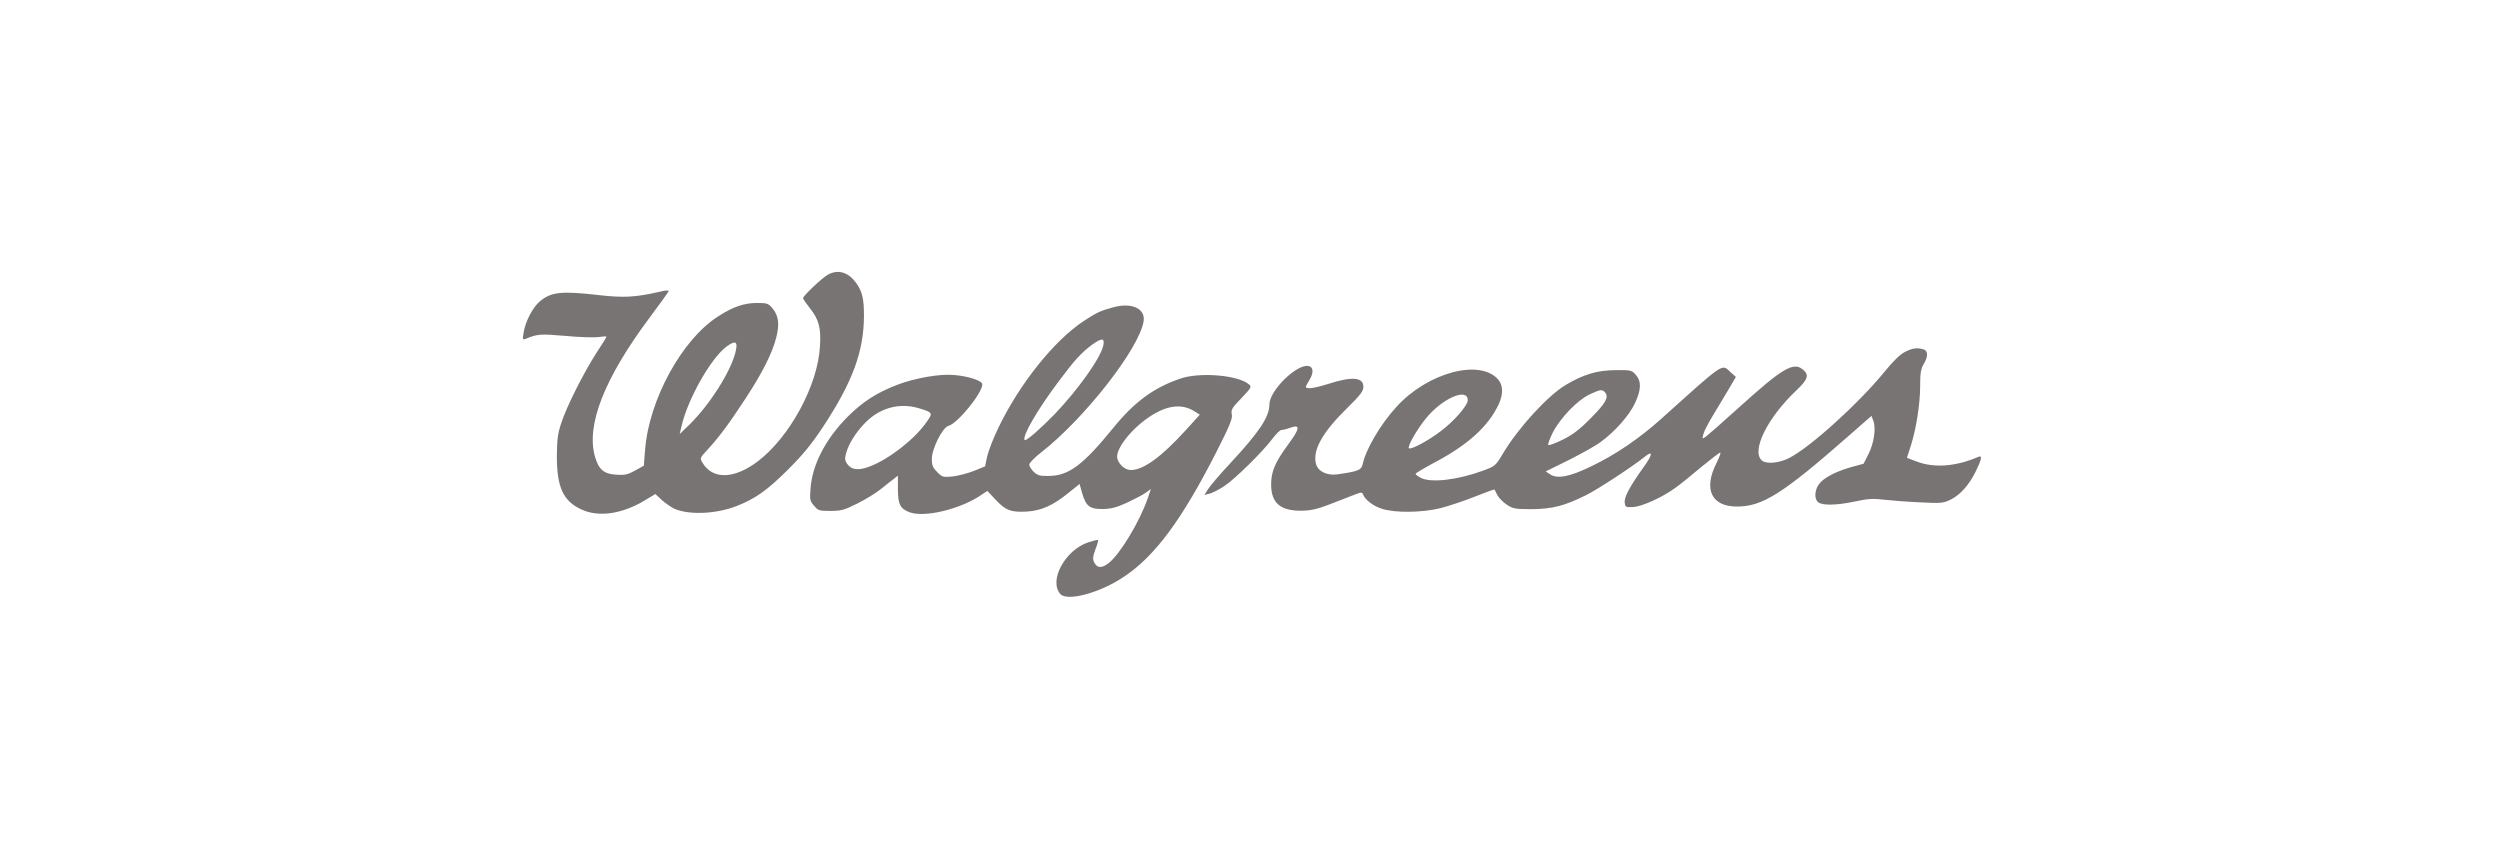 <?xml version="1.0" encoding="utf-8"?>
<!-- Generator: Adobe Illustrator 16.0.0, SVG Export Plug-In . SVG Version: 6.00 Build 0)  -->
<!DOCTYPE svg PUBLIC "-//W3C//DTD SVG 1.1//EN" "http://www.w3.org/Graphics/SVG/1.1/DTD/svg11.dtd">
<svg version="1.1" id="Layer_1" xmlns="http://www.w3.org/2000/svg" xmlns:xlink="http://www.w3.org/1999/xlink" x="0px" y="0px"
	 width="326px" height="112px" viewBox="0 0 326 112" enable-background="new 0 0 326 112" xml:space="preserve">
<rect id="background" opacity="0" fill="#787473" width="326" height="112"/>
<g transform="translate(0,195) scale(0.1,-0.1)">
	<path fill="#787473" d="M1080.098,1592.119c-7.261-3.628-32.905-27.905-32.905-30.854c0-1.138,4.092-7.036,9.082-13.389
		c11.562-14.521,14.517-25.645,12.93-49.692c-2.72-50.596-39.478-118.223-81.006-149.756c-30.859-23.369-58.994-24.053-72.153-1.816
		c-3.628,5.898-3.403,6.357,6.582,17.021c14.521,15.654,28.594,34.482,49.238,66.255c22.456,34.038,35.396,60.132,40.391,80.093
		c4.531,17.925,2.944,28.369-4.995,38.125c-5.449,6.353-7.036,6.807-20.42,6.807c-16.562,0-31.079-5-50.371-17.48
		c-47.197-29.941-90.308-108.911-95.298-174.258l-1.592-20.42l-11.338-6.338c-9.536-5.234-13.389-6.143-24.282-5.459
		c-16.108,0.898-23.149,6.582-27.905,22.91c-12.251,41.289,11.797,102.788,71.924,183.115c12.476,16.787,23.14,31.538,23.828,32.905
		c0.674,1.812-2.949,1.812-12.261-0.459c-30.4-7.031-46.509-7.935-77.822-4.316c-49.688,5.679-62.627,4.316-77.603-7.939
		c-9.292-7.715-19.058-26.313-21.323-40.84c-1.592-9.072-1.367-9.751,2.72-8.164c15.664,6.357,18.154,6.577,51.279,3.857
		c18.379-1.816,38.12-2.271,43.789-1.597c5.669,0.913,10.22,1.138,10.22,0.464c0-0.684-5.684-9.98-12.939-20.874
		c-16.558-25.645-39.253-70.571-46.064-91.904c-4.536-13.613-5.435-21.543-5.669-42.881c0-40.381,8.164-58.535,31.768-69.443
		c22.461-10.645,53.545-6.113,83.042,11.807l13.618,8.184l8.848-8.184c4.995-4.307,12.476-9.521,16.787-11.338
		c19.512-8.164,55.361-6.338,81.46,4.316c23.823,9.531,38.794,20.186,65.347,46.504c20.19,20.195,30.859,33.125,46.514,56.729
		c38.34,58.32,52.871,97.793,53.096,144.307c0,22.69-2.271,32.222-10.664,43.574
		C1105.962,1595.073,1093.027,1598.926,1080.098,1592.119z M958.931,1490.239c-6.577-25.64-33.35-67.847-59.897-93.931
		l-12.715-12.256l2.275,9.756c7.944,35.396,38.569,89.629,59.219,104.6C959.609,1506.802,962.563,1504.536,958.931,1490.239z"/>
	<path fill="#787473" d="M1452.212,1549.458c-17.017-4.536-23.145-7.485-39.487-18.379
		c-38.564-25.635-83.037-81.455-110.493-138.188c-6.812-13.838-13.389-31.074-14.976-38.105l-2.729-12.939l-14.517-5.898
		c-7.939-3.174-20.425-6.348-27.681-7.246c-12.715-1.152-13.618-0.908-20.19,5.674c-5.679,5.664-7.036,8.838-7.036,17.002
		c0,13.623,14.067,41.514,21.777,43.34c11.572,2.949,44.023,42.432,44.023,54.004c0,4.761-16.792,10.43-36.309,12.256
		c-18.833,1.812-51.274-3.857-74.419-12.71c-27.231-10.444-45.381-22.227-65.122-41.978c-28.369-28.594-45.83-62.178-48.105-93.027
		c-1.133-14.766-0.908-16.562,4.536-22.686c5.229-6.348,6.812-6.826,21.333-6.826c14.067,0,17.93,1.143,34.941,9.541
		c10.435,5.205,24.277,13.613,30.405,18.613c6.353,4.99,13.838,11.113,17.017,13.379l5.674,4.541v-17.705
		c0-19.277,2.954-25.4,14.751-29.932c19.736-7.734,68.291,4.072,95.752,23.594l6.123,4.072l10.435-11.113
		c13.389-14.297,19.746-16.787,40.161-15.879c19.741,1.133,34.717,7.715,55.596,24.727l14.062,11.348l3.403-12.031
		c4.995-17.246,9.985-20.869,27.222-20.645c10.898,0.234,17.705,2.051,31.543,8.389c9.536,4.551,20.659,10.215,24.282,12.939
		l6.577,4.766l-4.082-12.021c-10.664-30.859-36.304-73.301-51.279-84.863c-9.067-6.807-14.746-6.357-18.604,1.133
		c-2.046,4.541-1.816,7.49,1.592,17.012c2.49,6.123,4.072,11.807,3.394,12.256c-0.454,0.449-6.123-0.908-12.93-3.174
		c-29.941-9.98-51.504-49.688-36.299-67.168c8.843-10.439,52.866,1.602,84.175,23.154c39.707,26.768,74.419,73.74,118.662,160.41
		c18.164,35.85,22.021,44.932,20.889,50.381c-1.357,6.118,0.225,8.623,12.471,21.323c12.939,13.618,13.613,14.751,9.99,17.925
		c-13.848,12.026-63.53,16.338-89.175,7.715c-34.941-11.802-60.352-30.396-88.267-64.902
		c-39.028-47.871-57.627-61.934-83.496-62.158c-11.797-0.234-14.751,0.674-19.736,5.215c-3.179,3.174-5.903,7.256-5.903,9.521
		c0,2.051,6.812,9.307,15.425,15.889c56.733,44.248,127.749,135.229,133.652,170.859
		C1493.955,1547.422,1476.26,1555.81,1452.212,1549.458z M1438.823,1500c-3.179-16.338-32.446-57.412-63.535-90.078
		c-18.374-18.838-37.212-35.4-39.023-33.799c-4.082,4.072,16.333,39.468,44.014,76.226c20.879,28.14,29.961,37.891,44.023,48.33
		C1436.782,1509.526,1440.635,1509.297,1438.823,1500z M1198.315,1417.632c17.92-5.449,18.369-6.118,10.435-17.241
		c-15.43-22.695-49.463-49.248-74.873-58.77c-14.751-5.674-23.828-4.307-29.272,3.643c-3.184,4.766-3.184,7.031-0.913,14.961
		c3.408,11.357,11.118,23.828,22.007,35.859C1145.22,1417.632,1171.987,1425.581,1198.315,1417.632z M1557.041,1414.004l7.485-4.766
		l-17.476-19.287c-32.217-35.625-56.04-52.871-72.373-52.871c-7.036,0-14.751,6.133-17.476,14.297
		c-3.862,10.439,14.971,36.299,38.799,53.096C1519.599,1421.26,1540.015,1424.438,1557.041,1414.004z"/>
	<path fill="#787473" d="M2484.15,1491.147c-6.357-3.174-14.98-11.567-26.328-25.41c-33.574-41.299-97.334-99.155-124.795-112.993
		c-13.164-6.807-29.951-8.174-35.625-3.174c-14.062,12.695,7.48,56.035,45.615,91.885c14.961,14.297,16.562,19.971,7.256,27.231
		c-12.021,9.307-26.553,0.679-80.771-48.325c-21.787-19.736-41.973-37.441-44.697-39.473c-5.225-3.643-5.225-3.643-3.633,2.93
		c0.898,3.643,6.357,14.297,12.021,23.604c5.674,9.302,14.98,24.731,20.42,34.033l9.98,17.026l-7.031,6.353
		c-11.797,10.659-6.807,14.062-89.619-60.361c-29.492-26.543-60.586-47.646-93.027-63.066c-27.227-13.164-43.105-16.123-52.412-10
		l-5.908,3.877l30.41,14.961c16.553,8.389,35.391,18.828,41.523,23.604c18.379,13.379,36.982,34.482,44.248,49.917
		c8.398,17.69,8.848,28.813,1.357,37.432c-5.449,6.138-6.123,6.357-26.777,6.138c-23.594-0.234-41.299-5.449-64.658-19.297
		c-23.594-14.062-62.402-56.504-82.363-90.312c-9.082-15.205-9.766-15.645-25.654-21.553c-33.564-12.246-67.842-16.104-80.996-9.297
		c-3.867,2.041-6.797,4.307-6.797,5.225c0,0.908,12.246,8.154,27.227,16.104c41.963,22.461,68.066,46.514,81.221,74.648
		c6.133,13.618,5.898,24.961-1.133,32.681c-24.062,26.768-91.67,8.394-132.051-35.854c-21.113-23.154-39.941-55.146-44.248-75.107
		c-1.816-7.705-5.898-9.287-33.125-13.164c-13.379-1.807-25.176,3.877-27.676,13.613c-4.775,17.715,8.154,41.074,40.605,72.837
		c17.695,17.48,21.113,22.012,21.113,27.91c0,12.251-14.531,13.618-44.951,3.857c-18.584-5.903-29.941-7.485-29.941-4.077
		c0,0.903,2.051,4.99,4.775,9.297c5.664,9.307,4.98,17.021-1.826,17.925c-15.654,2.271-50.596-32.441-50.596-50.146
		c0-16.108-12.705-35.396-50.361-76.011c-14.297-15.205-27.686-31.074-29.961-34.941l-4.316-7.031l6.592,1.592
		c3.623,0.898,12.246,5.215,19.062,9.756c13.604,8.838,50.82,45.381,63.525,62.627c4.316,5.664,9.307,10.664,11.113,10.664
		c1.816,0,6.807,1.123,10.898,2.715c14.297,5.215,13.613-0.459-2.5-22.236c-16.562-22.461-21.777-34.717-21.777-51.504
		c0-24.277,12.021-34.502,39.697-34.258c12.49,0.234,20.42,2.041,37.432,8.623c11.807,4.531,26.113,10.205,31.543,12.246
		c8.857,3.408,10.215,3.408,11.123,0.459c2.5-7.041,13.838-15.664,25.41-19.062c17.461-5.225,51.064-4.775,74.893,0.898
		c10.654,2.734,30.85,9.307,44.912,14.98c14.297,5.664,26.094,9.98,26.318,9.531s1.816-3.613,3.643-7.256
		c1.807-3.643,7.48-9.307,12.246-12.49c8.398-5.43,10.879-5.889,32.91-5.889c26.553,0.225,42.637,4.307,70.781,18.379
		c14.756,7.256,61.494,37.891,76.24,49.912c11.338,9.082,10.439,2.949-1.816-14.072c-17.246-24.043-25.195-38.564-24.268-45.605
		c0.674-5.879,1.357-6.338,10.664-5.879c11.562,0.439,38.555,12.705,55.576,25.176c6.348,4.531,21.562,16.797,33.818,27.217
		c12.461,10.215,23.359,18.613,24.502,18.613c1.123,0-1.143-5.908-4.766-13.398c-17.471-34.258-6.807-56.943,26.543-56.943
		c33.125,0,59.219,16.348,143.623,90.303l31.777,27.91l2.49-6.348c3.633-9.541,0.918-29.258-6.348-43.34l-6.357-12.695
		l-17.471-4.775c-20.195-5.898-35.85-14.297-41.299-22.695c-5.459-8.164-5.459-19.297-0.234-22.9
		c5.898-4.316,24.062-3.867,47.656,1.123c17.021,3.633,23.594,4.092,38.574,2.266c9.98-1.133,31.074-2.715,46.738-3.389
		c26.787-1.367,29.502-1.143,39.258,3.389c12.939,6.357,24.727,19.746,33.359,37.666c7.705,15.889,8.379,20.654,2.715,18.164
		c-28.809-12.49-57.402-14.756-80.312-5.908l-12.5,4.766l5.01,15.43c7.031,22.002,12.246,54.683,12.246,78.511
		c0,16.558,0.908,21.997,4.531,28.13c6.133,9.99,5.908,17.7-0.449,19.517C2499.131,1496.826,2494.14,1496.137,2484.15,1491.147z
		 M2093.203,1438.052c4.99-6.123,0.225-14.287-19.287-33.804c-14.297-14.512-23.369-21.328-36.309-27.676
		c-9.297-4.531-17.695-7.725-18.604-6.816c-0.898,0.908,1.807,8.174,5.898,16.338c9.98,19.287,32.227,42.207,48.105,49.692
		C2087.304,1442.368,2089.336,1442.588,2093.203,1438.052z M1913.955,1428.071c0-6.812-18.613-28.13-35.635-40.61
		c-16.338-12.49-38.809-24.287-41.064-22.012c-2.266,2.266,9.98,23.828,22.002,38.799
		C1880.596,1430.566,1913.955,1445.088,1913.955,1428.071z"/>
</g>
</svg>
